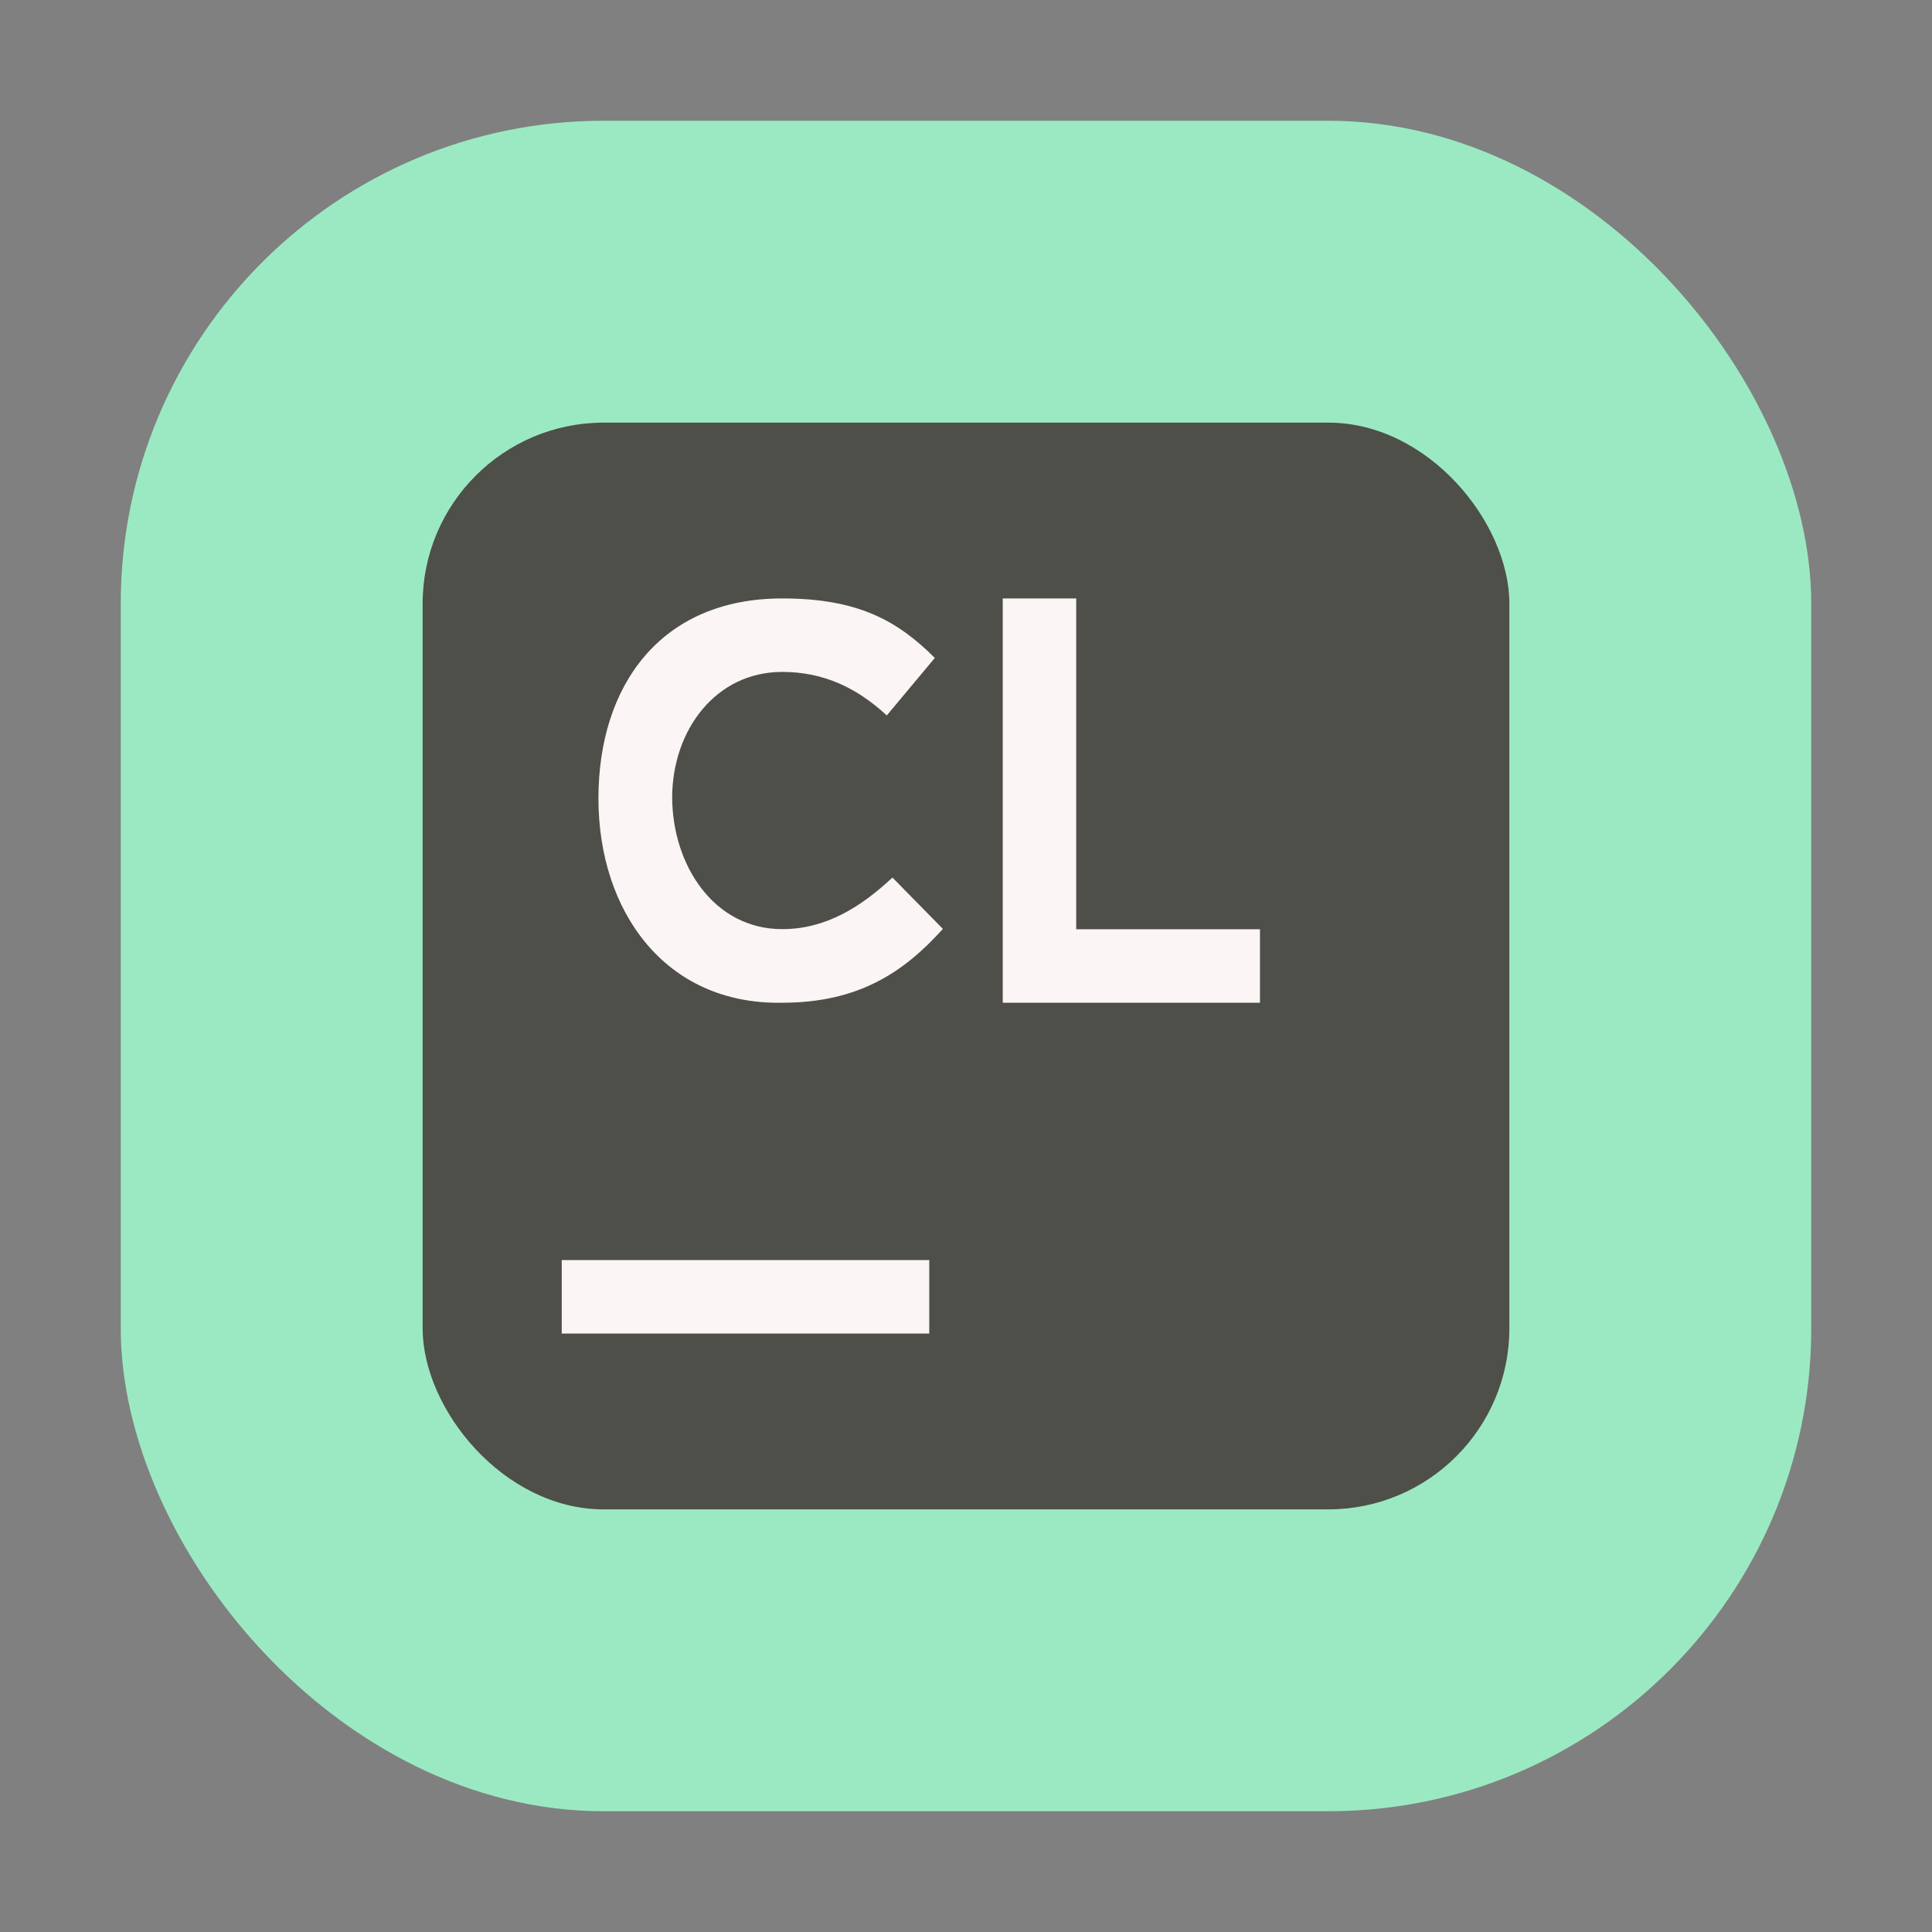<svg width="64" height="64" viewBox="0 0 64 64" fill="none" xmlns="http://www.w3.org/2000/svg">
<rect x="0" y="0" width="64" height="64" fill="#808080" stroke="none"/>
<rect x="4" y="4" width="56" height="56" rx="16" fill="#9BE9C2"/>
<rect x="14" y="14" width="36" height="36" rx="6" fill="#4E4F49"/>
<path d="M25.911 19.824C21.881 19.824 19.824 22.712 19.824 26.448C19.824 30.183 22.03 33.288 25.911 33.217C28.404 33.217 29.917 32.237 31.234 30.771L29.564 29.07C28.541 30.023 27.377 30.779 25.911 30.779C23.653 30.779 22.277 28.67 22.266 26.413C22.277 24.159 23.728 22.258 25.911 22.258C27.232 22.258 28.349 22.748 29.376 23.7L30.967 21.795C29.721 20.549 28.404 19.824 25.911 19.824ZM33.217 19.824V33.217H41.738V30.783H35.651V19.824H33.217ZM18.608 41.742H30.783V44.176H18.608V41.742Z" fill="#FBF5F5"/>
</svg>
